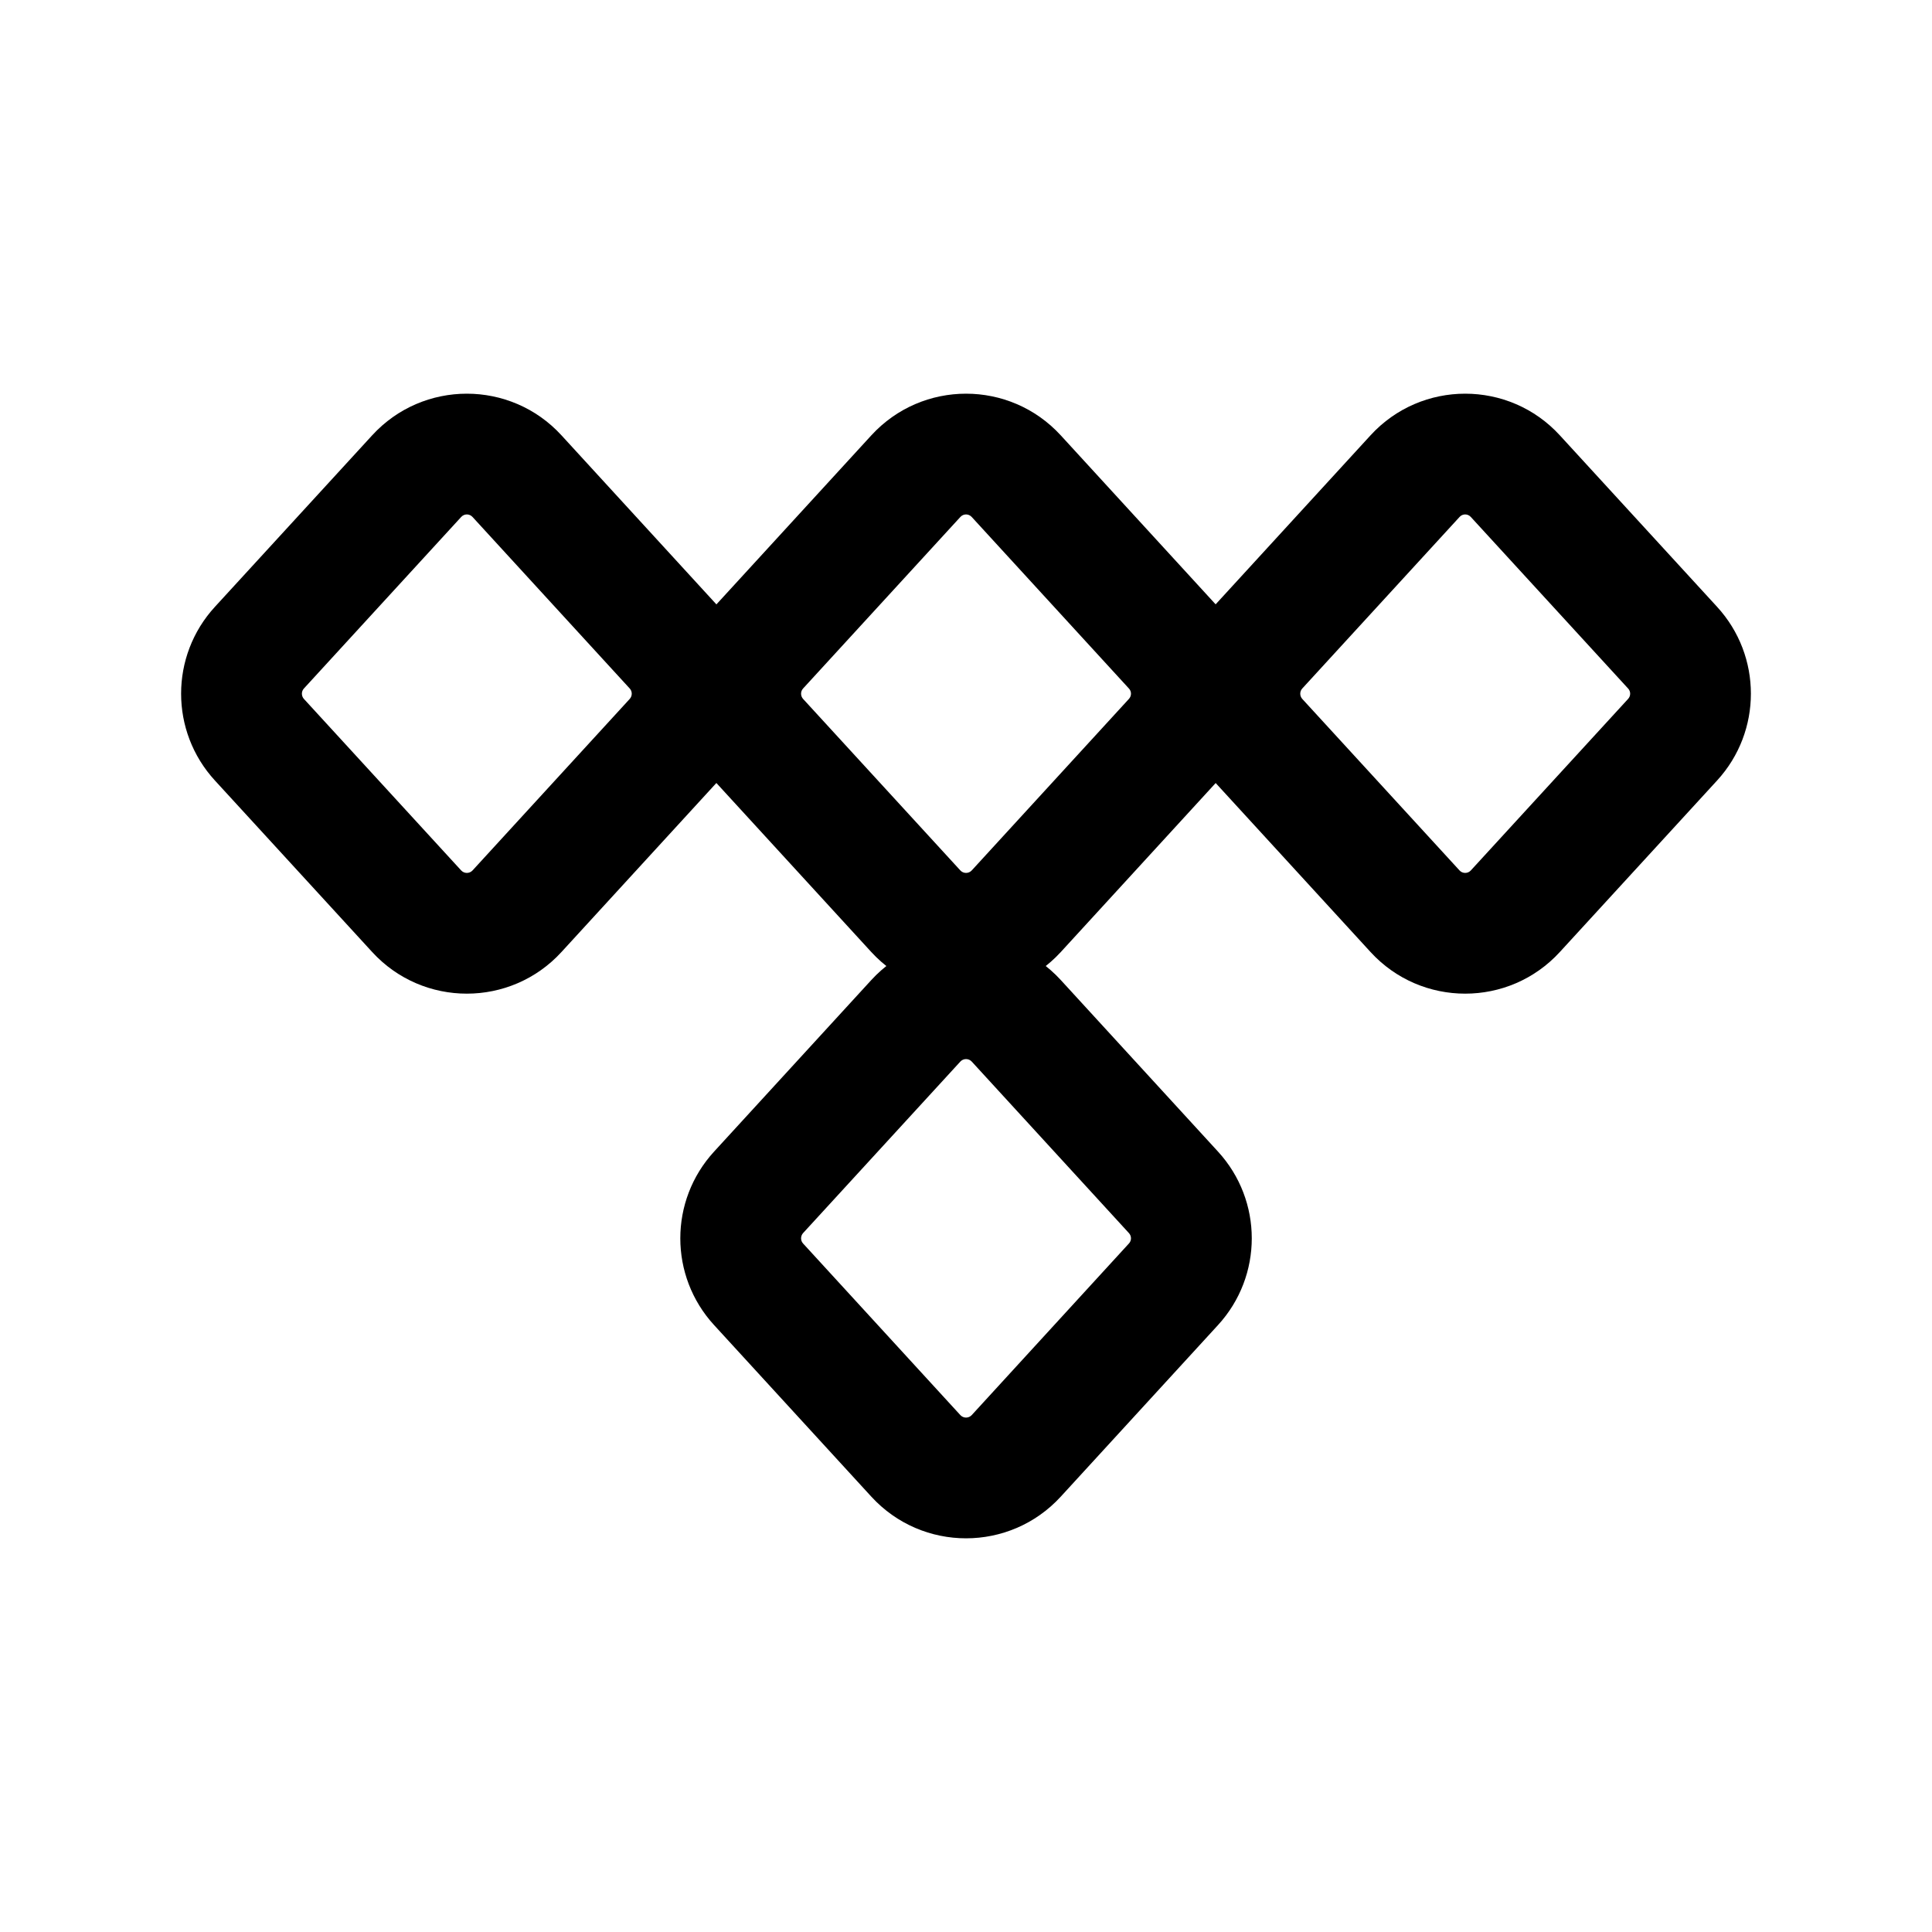 <svg width="24" height="24" viewBox="0 0 24 24" fill="none" xmlns="http://www.w3.org/2000/svg">
<path fill-rule="evenodd" clip-rule="evenodd" d="M10.824 12.174C11.457 11.484 12.544 11.484 13.177 12.174L15.13 14.305C15.69 14.915 15.69 15.851 15.13 16.461L13.177 18.592C12.544 19.282 11.457 19.282 10.824 18.592L8.871 16.461C8.311 15.851 8.311 14.915 8.871 14.305L10.824 12.174L11.377 12.68L10.824 12.174ZM12.071 13.187C12.033 13.146 11.968 13.146 11.93 13.187L9.976 15.318C9.943 15.355 9.943 15.411 9.976 15.447L11.93 17.579C11.968 17.62 12.033 17.62 12.071 17.579L14.024 15.447C14.058 15.411 14.058 15.355 14.024 15.318L12.071 13.187Z" fill="black"/>
<path fill-rule="evenodd" clip-rule="evenodd" d="M10.824 5.408C11.457 4.718 12.544 4.718 13.177 5.408L15.13 7.539C15.69 8.149 15.69 9.085 15.13 9.696L13.177 11.827C12.544 12.516 11.457 12.516 10.824 11.827L8.871 9.696C8.311 9.085 8.311 8.149 8.871 7.539L10.824 5.408L11.377 5.915L10.824 5.408ZM12.071 6.422C12.033 6.38 11.968 6.38 11.93 6.422L9.976 8.553C9.943 8.589 9.943 8.645 9.976 8.682L11.93 10.813C11.968 10.854 12.033 10.854 12.071 10.813L14.024 8.682C14.058 8.645 14.058 8.589 14.024 8.553L12.071 6.422Z" fill="black"/>
<path fill-rule="evenodd" clip-rule="evenodd" d="M17.025 5.408C17.657 4.718 18.745 4.718 19.377 5.408L21.331 7.539C21.89 8.149 21.89 9.085 21.331 9.695L19.377 11.826C18.745 12.516 17.657 12.516 17.025 11.826L15.072 9.695C14.513 9.085 14.513 8.149 15.072 7.539L17.025 5.408ZM18.271 6.422C18.234 6.38 18.168 6.38 18.131 6.422L16.177 8.553C16.144 8.589 16.144 8.645 16.177 8.682L18.131 10.813C18.168 10.854 18.234 10.854 18.271 10.813L20.225 8.682C20.259 8.645 20.259 8.589 20.225 8.553L18.271 6.422Z" fill="black"/>
<path fill-rule="evenodd" clip-rule="evenodd" d="M4.623 5.408C5.255 4.718 6.343 4.718 6.975 5.408L8.928 7.539C9.488 8.149 9.488 9.085 8.928 9.695L6.975 11.826C6.343 12.516 5.255 12.516 4.623 11.826L2.669 9.695C2.11 9.085 2.11 8.149 2.669 7.539L4.623 5.408ZM5.87 6.422C5.832 6.38 5.767 6.38 5.729 6.422L3.775 8.553C3.742 8.589 3.742 8.645 3.775 8.682L5.729 10.813C5.767 10.854 5.832 10.854 5.87 10.813L7.823 8.682C7.856 8.645 7.856 8.589 7.823 8.553L5.87 6.422Z" fill="black"/>
</svg>